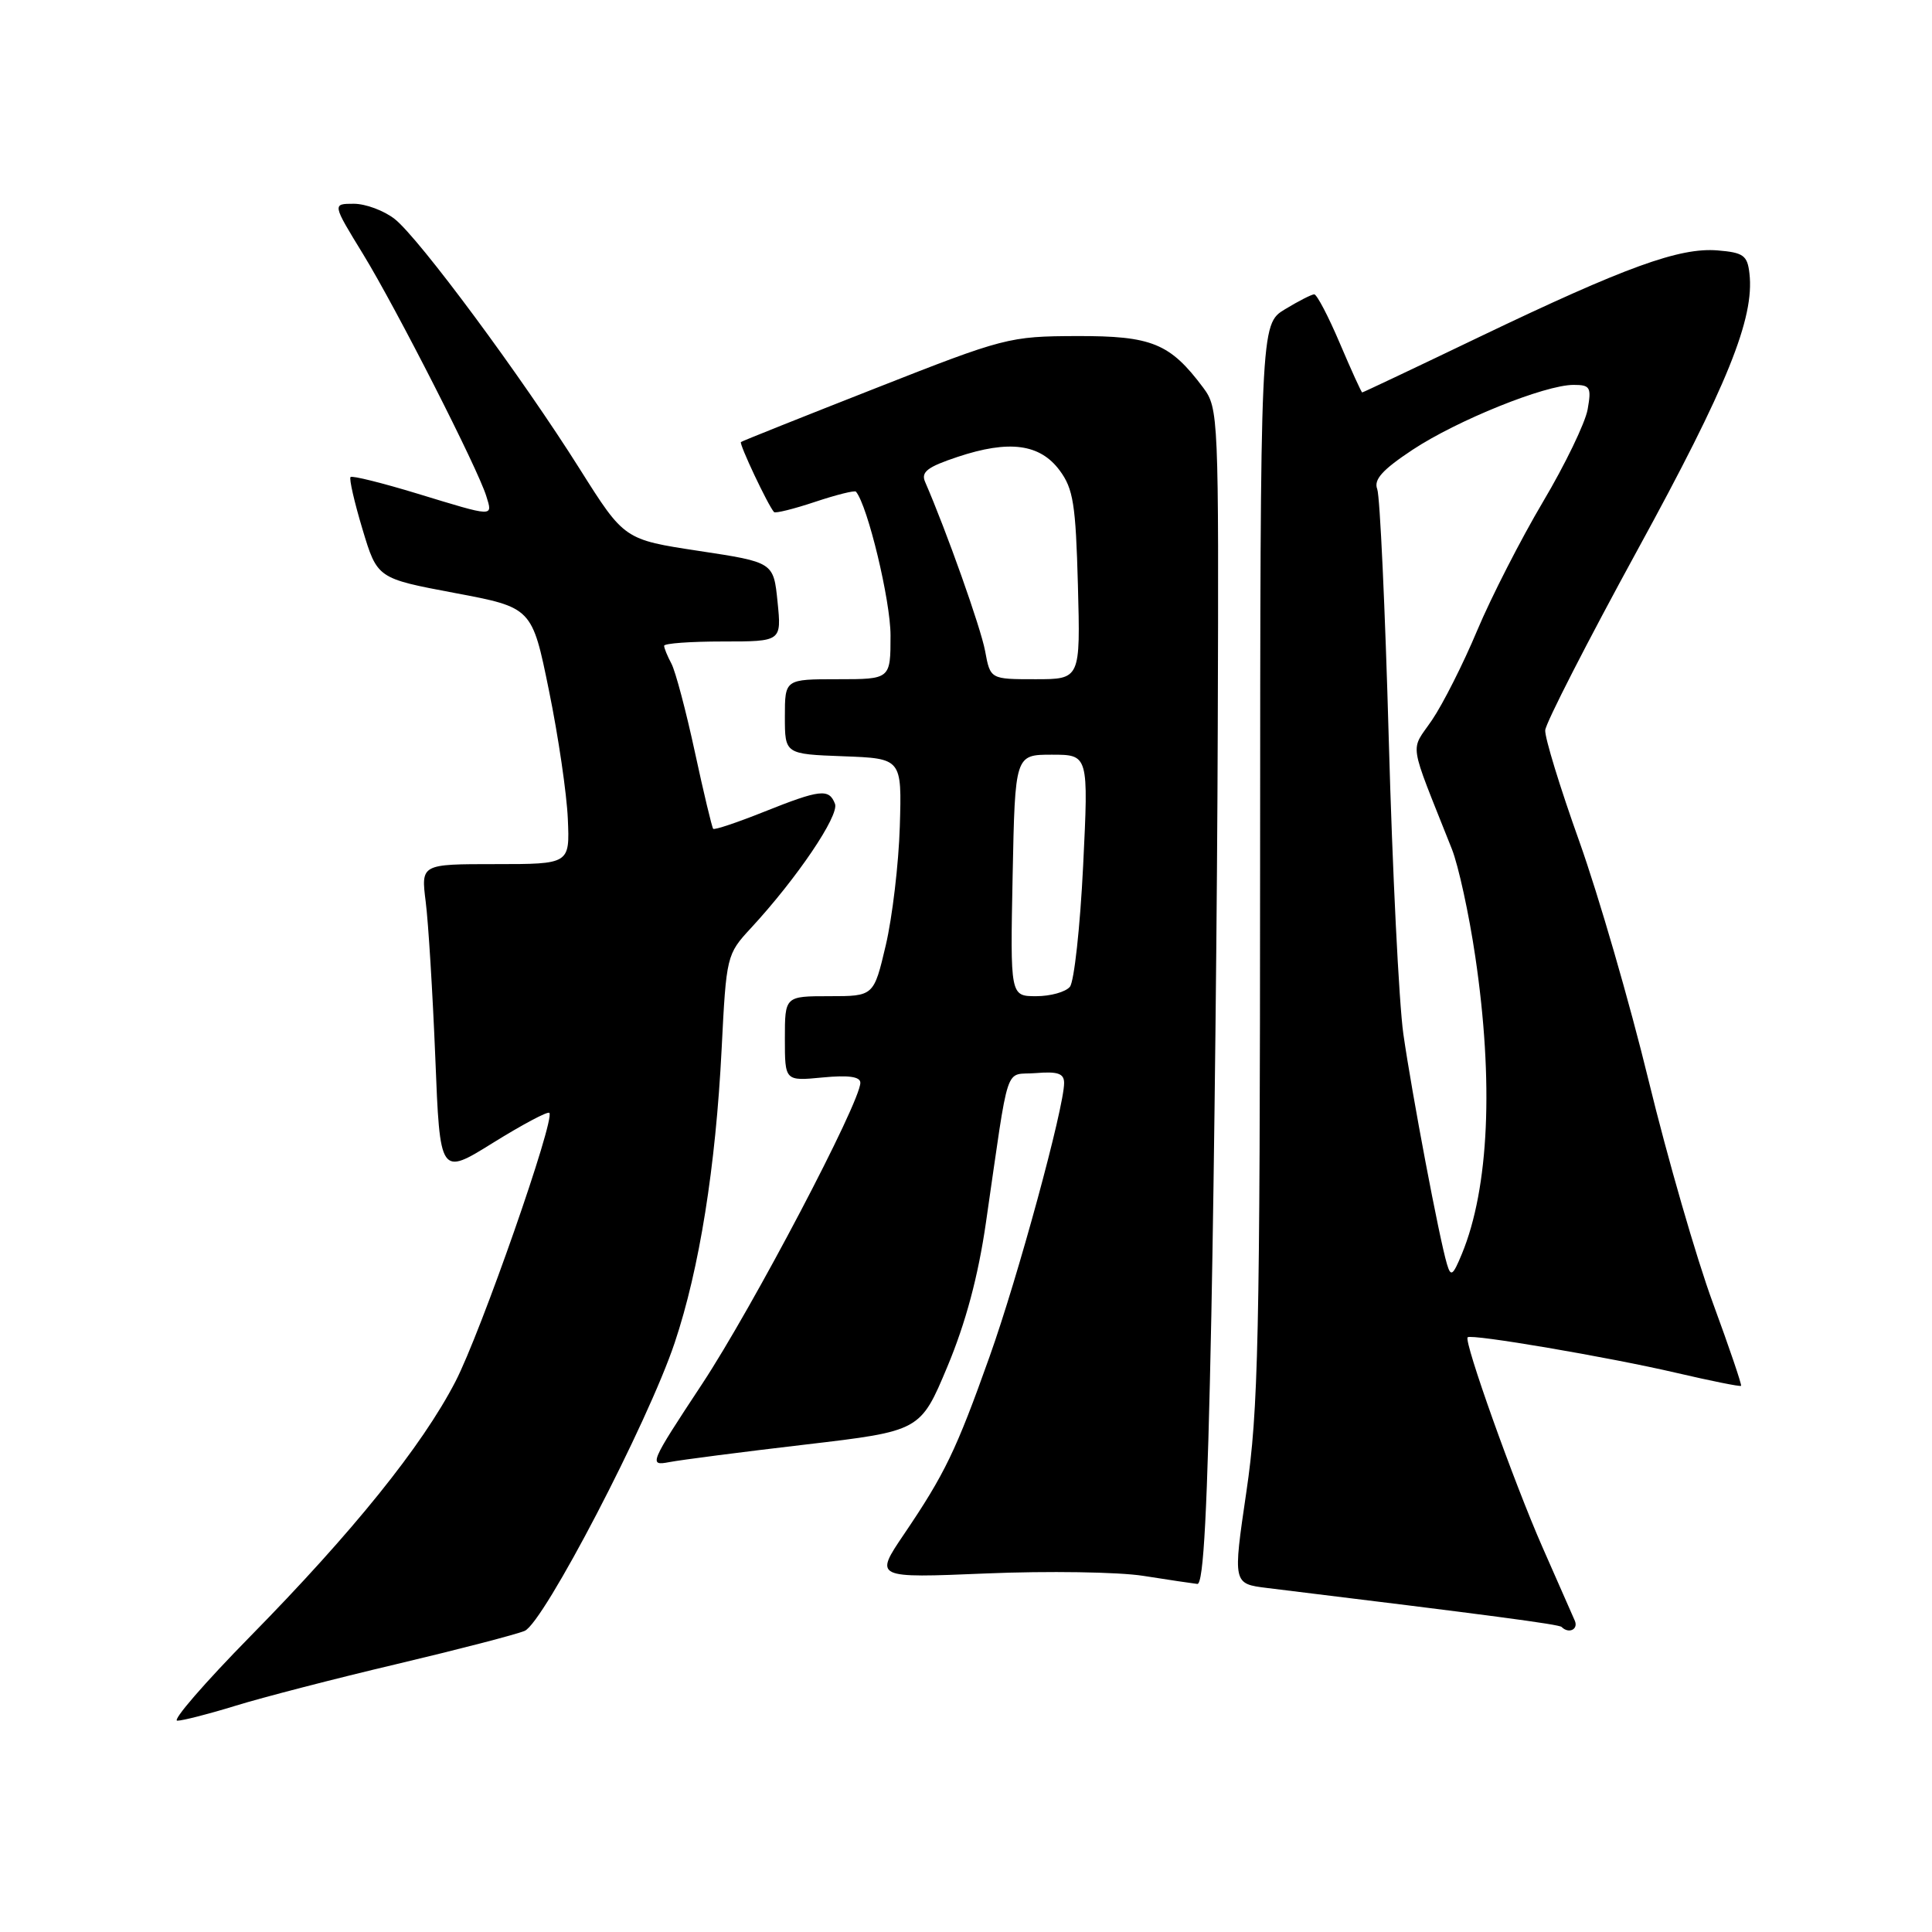 <?xml version="1.0" encoding="UTF-8" standalone="no"?>
<!DOCTYPE svg PUBLIC "-//W3C//DTD SVG 1.1//EN" "http://www.w3.org/Graphics/SVG/1.1/DTD/svg11.dtd" >
<svg xmlns="http://www.w3.org/2000/svg" xmlns:xlink="http://www.w3.org/1999/xlink" version="1.1" viewBox="0 0 256 256">
 <g >
 <path fill="currentColor"
d=" M 31.21 226.02 C 34.73 224.93 44.34 222.44 52.56 220.50 C 60.78 218.55 68.41 216.57 69.52 216.10 C 72.04 215.04 85.86 188.50 89.40 177.92 C 92.68 168.12 94.83 154.65 95.62 139.00 C 96.24 126.66 96.29 126.45 99.48 123.00 C 105.58 116.41 111.23 108.05 110.64 106.51 C 109.85 104.46 108.69 104.59 101.23 107.57 C 97.70 108.98 94.67 110.00 94.50 109.82 C 94.34 109.64 93.24 105.06 92.07 99.63 C 90.90 94.20 89.50 88.94 88.97 87.94 C 88.44 86.95 88.00 85.88 88.00 85.57 C 88.00 85.25 91.50 85.00 95.78 85.00 C 103.56 85.00 103.56 85.00 103.03 79.75 C 102.50 74.50 102.50 74.50 92.61 73.00 C 82.72 71.50 82.72 71.50 76.85 62.19 C 69.15 49.95 55.53 31.56 52.30 29.02 C 50.88 27.91 48.45 27.00 46.88 27.00 C 44.02 27.00 44.02 27.00 48.12 33.69 C 52.54 40.92 63.32 62.09 64.44 65.75 C 65.30 68.53 65.57 68.54 55.31 65.41 C 50.65 63.99 46.67 63.00 46.45 63.21 C 46.24 63.42 46.95 66.53 48.03 70.12 C 49.99 76.64 49.99 76.64 60.24 78.57 C 70.50 80.50 70.50 80.50 72.74 91.50 C 73.98 97.55 75.10 105.20 75.24 108.50 C 75.50 114.50 75.50 114.50 65.64 114.50 C 55.78 114.50 55.78 114.50 56.41 119.50 C 56.76 122.25 57.33 131.54 57.68 140.15 C 58.30 155.80 58.30 155.80 65.34 151.42 C 69.21 149.02 72.56 147.23 72.79 147.46 C 73.60 148.27 63.70 176.60 60.34 183.08 C 55.91 191.64 46.74 203.01 33.13 216.86 C 27.11 222.99 22.77 228.00 23.49 228.00 C 24.20 228.00 27.68 227.11 31.21 226.02 Z  M 208.67 214.75 C 208.37 214.06 206.44 209.68 204.38 205.00 C 200.58 196.36 193.94 177.74 194.47 177.20 C 194.94 176.72 213.11 179.81 222.12 181.91 C 226.72 182.98 230.58 183.76 230.70 183.63 C 230.82 183.51 229.14 178.56 226.96 172.63 C 224.78 166.71 220.95 153.45 218.45 143.18 C 215.95 132.90 211.82 118.65 209.27 111.50 C 206.71 104.35 204.68 97.72 204.75 96.76 C 204.82 95.80 210.33 85.03 217.00 72.83 C 228.88 51.12 232.50 42.16 231.81 36.23 C 231.54 33.84 231.01 33.46 227.58 33.18 C 222.54 32.77 215.38 35.37 196.10 44.61 C 187.63 48.68 180.61 52.00 180.50 52.00 C 180.39 52.00 179.06 49.07 177.54 45.50 C 176.02 41.92 174.49 39.00 174.14 39.00 C 173.79 39.01 172.04 39.90 170.25 40.99 C 167.00 42.97 167.00 42.97 166.97 114.24 C 166.95 177.53 166.75 186.86 165.15 197.68 C 163.36 209.86 163.36 209.86 167.93 210.42 C 197.42 214.02 206.56 215.23 206.92 215.58 C 207.86 216.53 209.17 215.91 208.67 214.75 Z  M 160.51 174.25 C 160.90 154.59 161.29 119.52 161.36 96.32 C 161.50 55.17 161.45 54.08 159.44 51.38 C 155.03 45.48 152.63 44.50 142.67 44.53 C 133.73 44.56 133.07 44.73 116.00 51.45 C 106.38 55.23 98.36 58.43 98.18 58.57 C 97.90 58.78 101.75 66.94 102.56 67.85 C 102.73 68.05 105.18 67.44 108.00 66.50 C 110.82 65.56 113.26 64.95 113.42 65.15 C 114.98 67.02 118.00 79.59 118.00 84.19 C 118.00 90.00 118.00 90.00 111.00 90.00 C 104.00 90.00 104.00 90.00 104.00 94.96 C 104.00 99.92 104.00 99.92 111.75 100.21 C 119.50 100.50 119.50 100.50 119.23 109.50 C 119.08 114.45 118.24 121.54 117.37 125.25 C 115.78 132.00 115.78 132.00 109.89 132.00 C 104.00 132.00 104.00 132.00 104.00 137.63 C 104.00 143.25 104.00 143.25 109.00 142.77 C 112.43 142.44 114.00 142.66 114.00 143.47 C 114.00 146.07 99.75 173.20 93.03 183.39 C 86.07 193.94 85.94 194.26 88.67 193.74 C 90.23 193.44 98.35 192.39 106.73 191.41 C 121.96 189.62 121.96 189.62 125.54 181.07 C 127.96 175.28 129.61 169.13 130.64 162.01 C 133.82 140.12 133.02 142.54 137.25 142.19 C 140.17 141.95 141.00 142.24 141.00 143.50 C 141.00 146.76 134.87 169.27 131.12 179.77 C 126.69 192.21 125.19 195.31 119.78 203.30 C 115.85 209.11 115.85 209.11 130.68 208.49 C 138.83 208.15 148.20 208.29 151.50 208.81 C 154.80 209.33 158.02 209.81 158.65 209.88 C 159.48 209.97 159.99 200.15 160.51 174.25 Z  M 191.73 167.50 C 190.71 164.10 187.08 144.90 185.95 137.00 C 185.37 132.88 184.50 115.33 184.02 98.00 C 183.54 80.67 182.85 65.74 182.49 64.81 C 182.00 63.55 183.17 62.25 187.17 59.60 C 193.09 55.69 204.71 51.00 208.50 51.00 C 210.72 51.00 210.89 51.31 210.37 54.25 C 210.05 56.04 207.39 61.55 204.45 66.50 C 201.52 71.45 197.60 79.11 195.74 83.53 C 193.89 87.95 191.19 93.29 189.75 95.41 C 186.83 99.71 186.53 97.75 192.38 112.50 C 193.25 114.70 194.65 121.11 195.48 126.74 C 197.94 143.36 197.31 157.42 193.71 166.14 C 192.51 169.05 192.24 169.23 191.73 167.50 Z  M 134.18 116.00 C 134.50 100.00 134.50 100.00 139.37 100.00 C 144.24 100.00 144.24 100.00 143.52 114.75 C 143.12 122.86 142.33 130.06 141.77 130.75 C 141.21 131.44 139.20 132.00 137.31 132.00 C 133.86 132.00 133.86 132.00 134.18 116.00 Z  M 130.53 86.25 C 129.95 83.15 125.43 70.41 122.58 63.85 C 122.01 62.54 122.89 61.87 126.89 60.54 C 133.71 58.27 137.79 58.81 140.40 62.32 C 142.22 64.76 142.54 66.82 142.83 77.57 C 143.16 90.00 143.16 90.00 137.19 90.00 C 131.22 90.00 131.22 90.00 130.53 86.25 Z "/>
</g>
</svg>